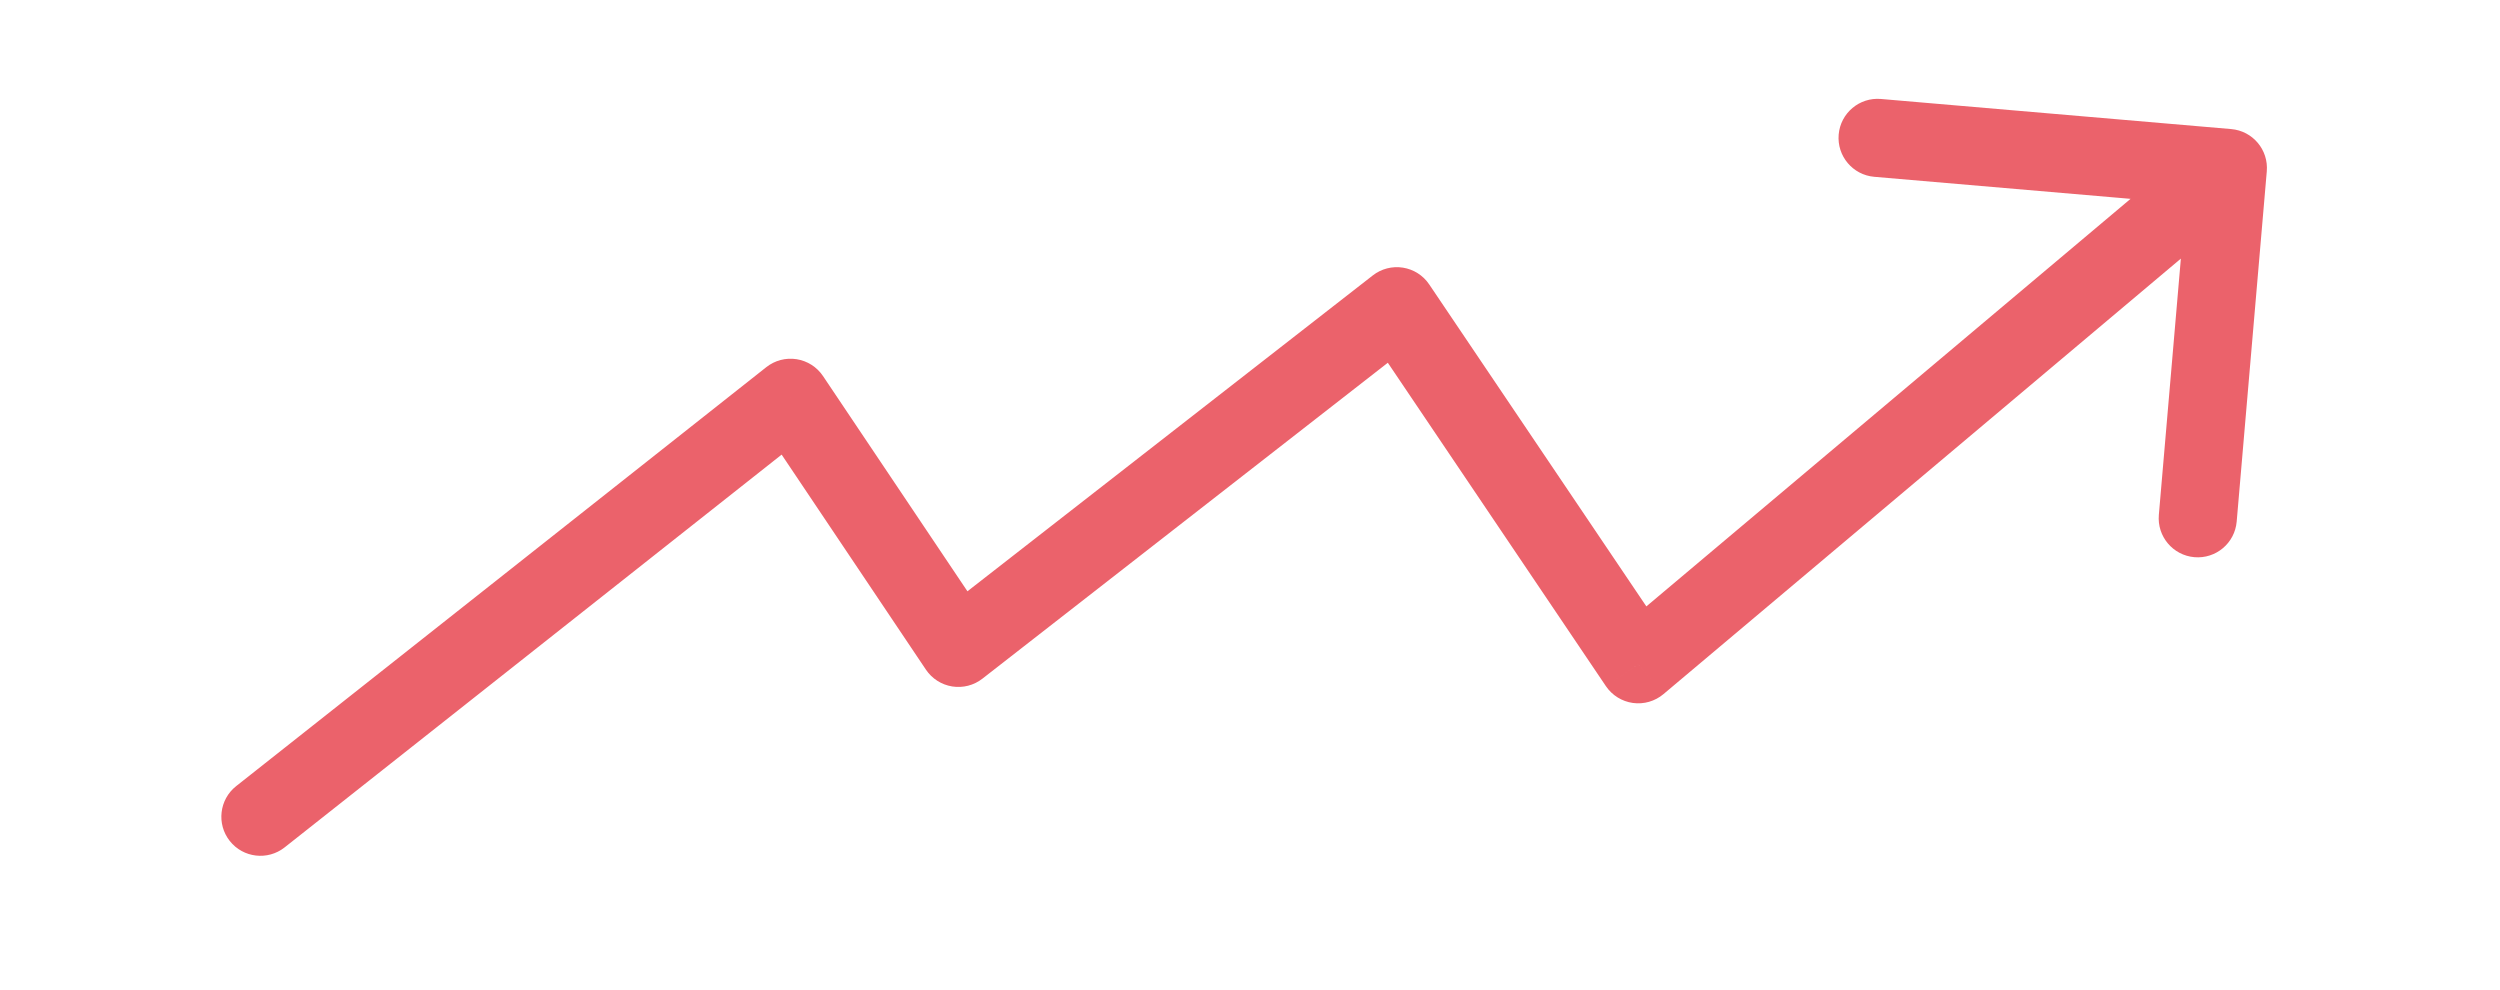 <svg width="192" height="76" viewBox="0 0 192 76" fill="none" xmlns="http://www.w3.org/2000/svg">
<g clip-path="url(#clip0_842_538)">
<path d="M21.86 65.079C20.56 66.107 18.674 65.886 17.646 64.586C16.619 63.286 16.84 61.399 18.14 60.372L21.86 65.079ZM60.714 30.55L58.854 28.196C59.51 27.678 60.352 27.457 61.178 27.586C62.004 27.716 62.739 28.184 63.205 28.878L60.714 30.55ZM73.602 49.757L75.446 52.124C74.79 52.636 73.95 52.851 73.128 52.72C72.306 52.588 71.575 52.12 71.111 51.429L73.602 49.757ZM107.275 23.518L105.431 21.152C106.087 20.64 106.925 20.425 107.746 20.555C108.568 20.686 109.298 21.151 109.762 21.841L107.275 23.518ZM125.819 51.016L127.751 53.311C127.099 53.859 126.246 54.104 125.403 53.987C124.56 53.869 123.807 53.398 123.331 52.693L125.819 51.016ZM171.357 9.913C173.008 10.055 174.231 11.508 174.089 13.159L171.777 40.06C171.635 41.711 170.182 42.934 168.531 42.792C166.88 42.65 165.657 41.197 165.799 39.546L167.854 15.634L143.942 13.579C142.292 13.437 141.069 11.984 141.21 10.333C141.352 8.682 142.806 7.459 144.456 7.601L171.357 9.913ZM18.14 60.372L58.854 28.196L62.574 32.904L21.86 65.079L18.14 60.372ZM63.205 28.878L76.094 48.086L71.111 51.429L58.223 32.222L63.205 28.878ZM71.758 47.391L105.431 21.152L109.119 25.884L75.446 52.124L71.758 47.391ZM109.762 21.841L128.306 49.338L123.331 52.693L104.788 25.195L109.762 21.841ZM123.887 48.72L169.168 10.607L173.032 15.197L127.751 53.311L123.887 48.72Z" fill="#EB626B"/>
</g>
<defs>
<clipPath id="clip0_842_538">
<rect width="192" height="76" fill="white"/>
</clipPath>
</defs>
</svg>
